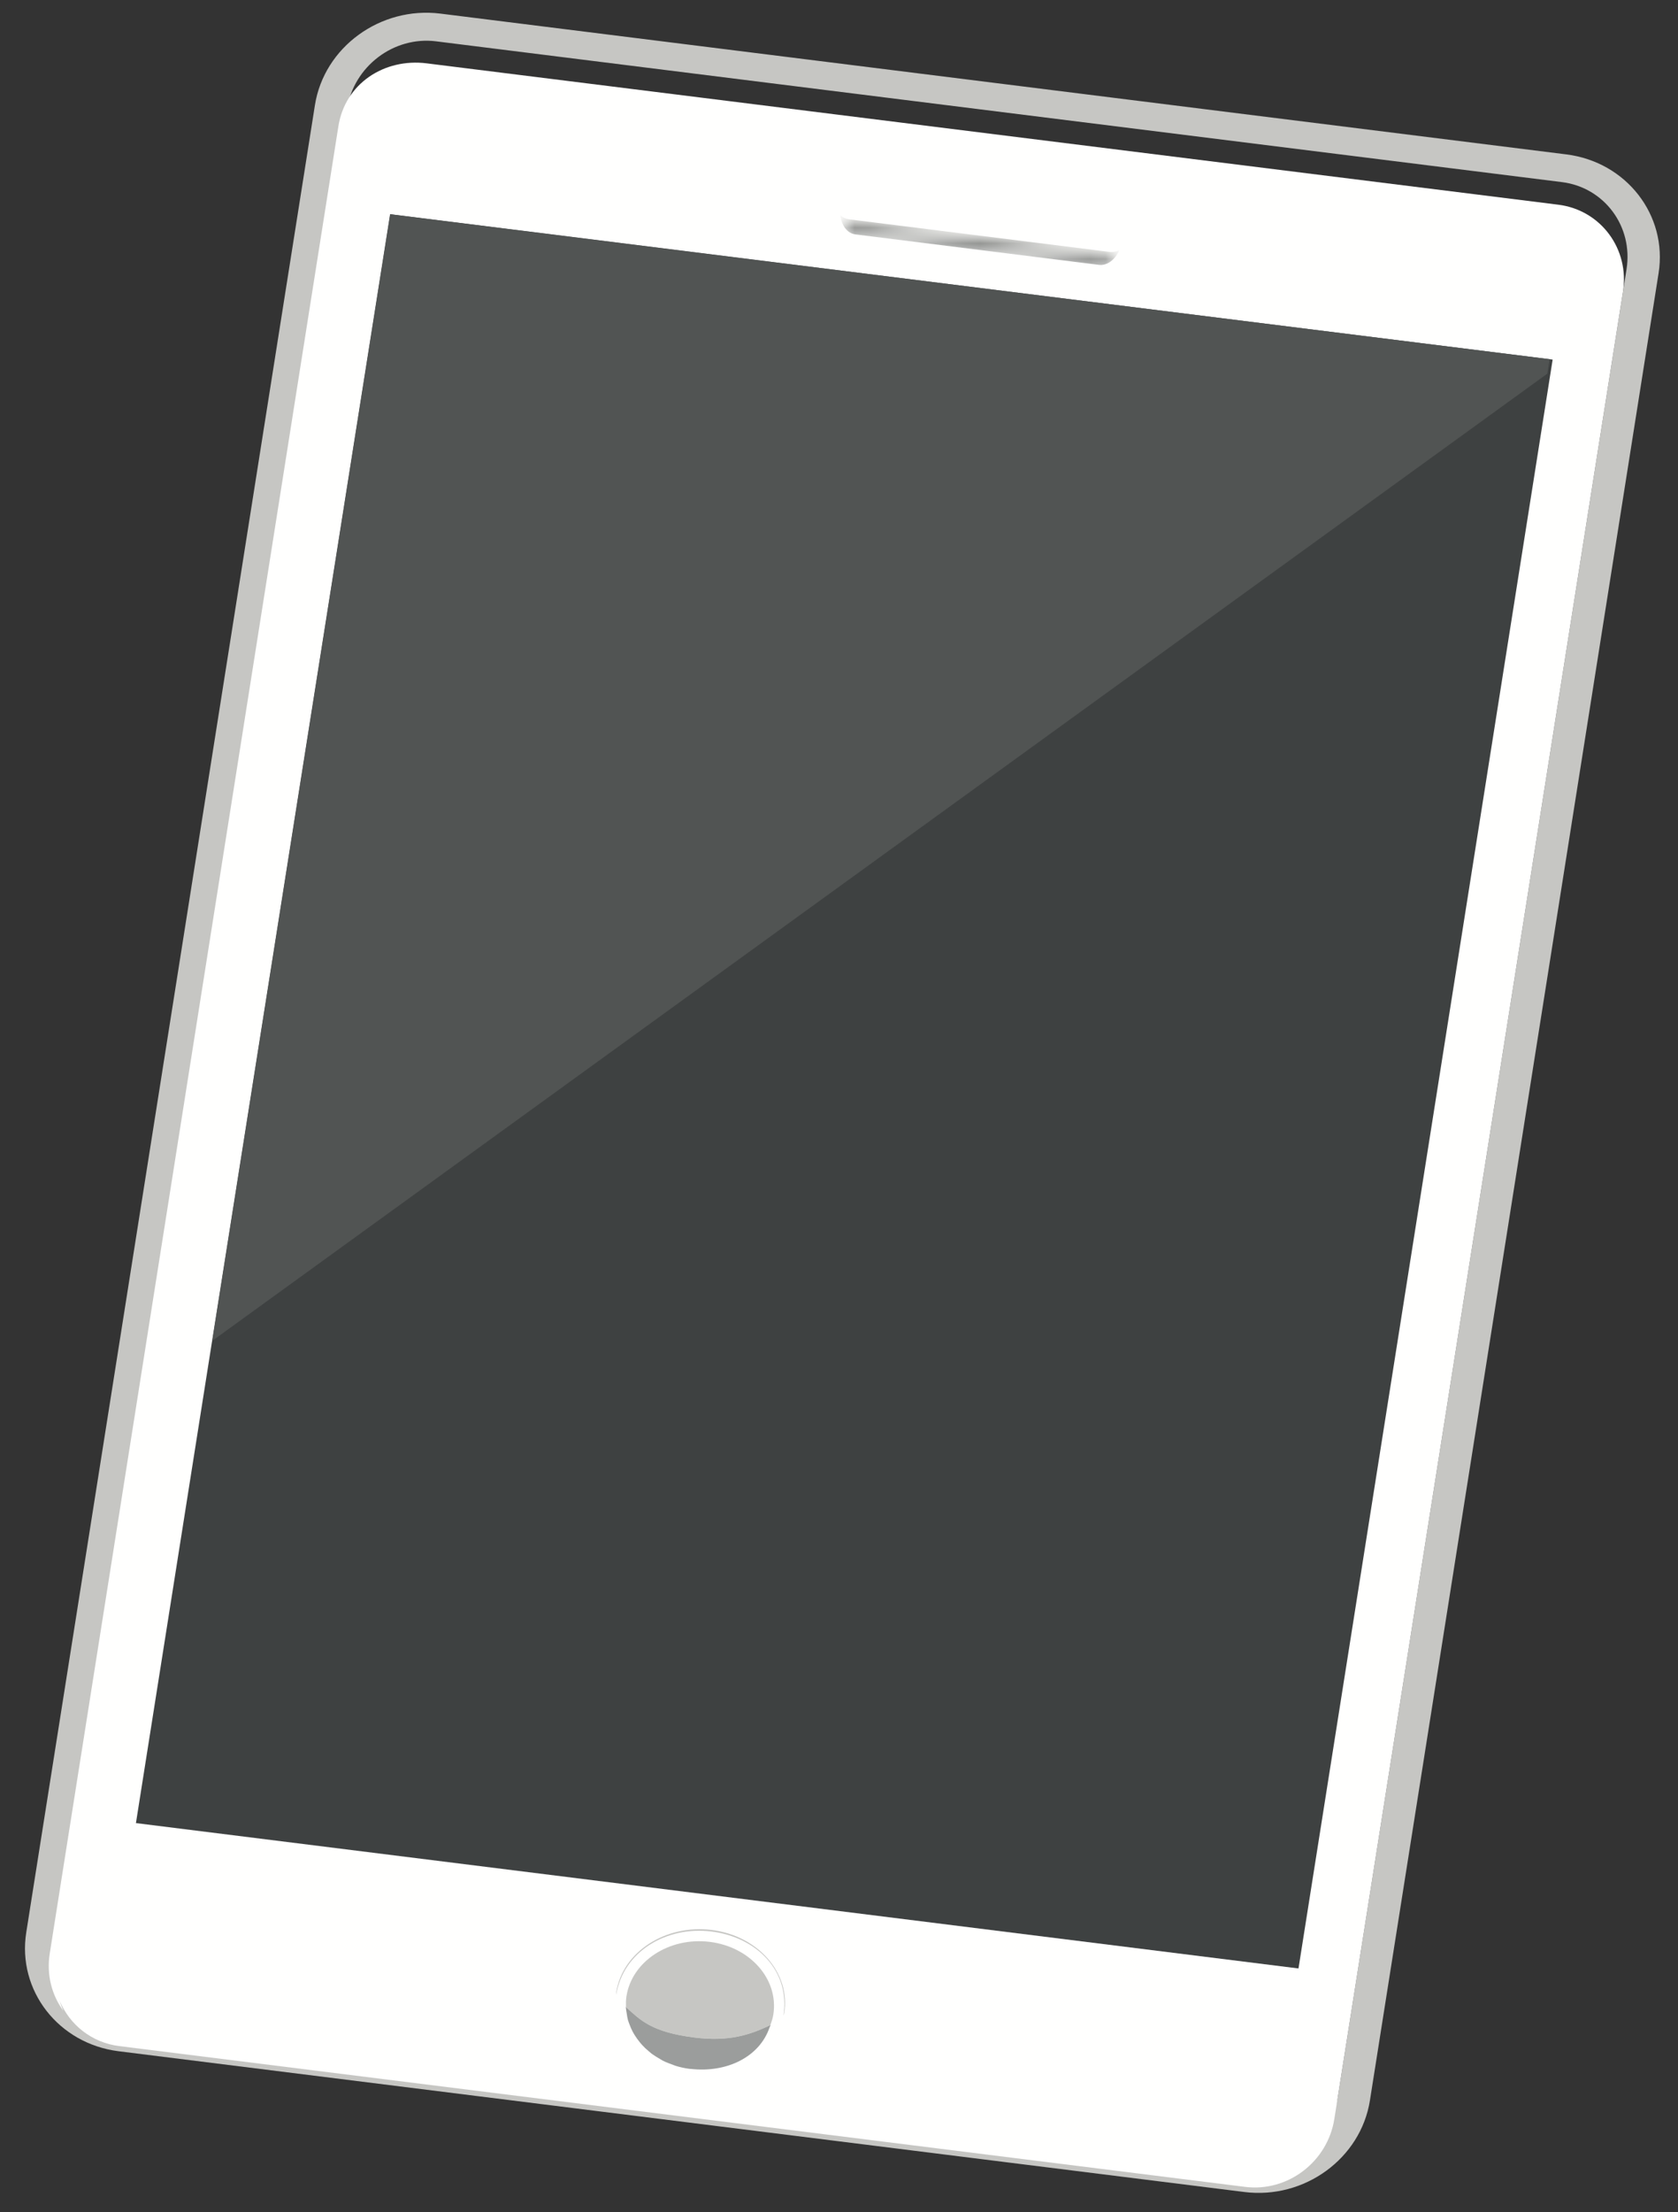 <svg width="107" height="141" viewBox="0 0 107 141" fill="none" xmlns="http://www.w3.org/2000/svg">
<rect x="0" y="0" width="107" height="141" fill="#333333" stroke="none"/>
<path fill-rule="evenodd" clip-rule="evenodd" d="M85.312 133.619C84.881 136.347 82.336 138.28 79.629 137.942L7.84 128.97C5.132 128.631 3.286 126.15 3.717 123.421L22.124 6.958C22.555 4.232 25.099 2.296 27.807 2.634L99.596 11.606C102.303 11.944 104.15 14.429 103.719 17.155L85.312 133.619ZM99.875 9.84L28.086 0.868C24.255 0.389 20.665 3.007 20.081 6.703L1.674 123.166C1.09 126.862 3.73 130.258 7.561 130.737L79.35 139.709C83.183 140.188 86.771 137.57 87.355 133.874L105.762 17.411C106.346 13.715 103.708 10.319 99.875 9.84Z" fill="#C6C6C3"/>
<path fill-rule="evenodd" clip-rule="evenodd" d="M10.636 114.16L81.531 123.02L97.03 24.954L26.135 16.094L10.636 114.16ZM99.368 13.047L94.185 12.399L27.207 4.037C24.5 3.698 22.008 5.324 21.578 8.046L3.171 124.512C2.956 125.869 3.304 127.164 4.04 128.164C3.947 127.955 3.869 127.74 3.804 127.521C4.44 129.047 5.84 130.189 7.612 130.41L79.401 139.382C82.109 139.721 84.653 137.788 85.085 135.059L103.491 18.596C103.922 15.87 102.075 13.385 99.368 13.047Z" fill="#FFFFFE"/>
<path fill-rule="evenodd" clip-rule="evenodd" d="M45.384 123.008C42.428 122.639 39.702 124.411 39.298 126.968L39.292 127.148C39.727 124.396 42.482 122.745 45.371 123.106C48.262 123.467 50.411 125.627 49.96 128.481L50.01 128.307C50.414 125.75 48.343 123.378 45.384 123.008Z" fill="#C6C6C3"/>
<path fill-rule="evenodd" clip-rule="evenodd" d="M45.265 123.767C42.678 123.444 40.3 124.996 39.947 127.23C39.91 127.463 39.909 127.693 39.915 127.924C40.844 128.759 41.543 129.521 44.303 129.866C46.446 130.134 47.809 129.708 49.121 129.072C49.202 128.854 49.275 128.634 49.312 128.4C49.665 126.166 47.852 124.09 45.265 123.767Z" fill="#C6C6C3"/>
<path fill-rule="evenodd" clip-rule="evenodd" d="M49.121 129.072C47.809 129.708 46.446 130.134 44.303 129.866C41.543 129.521 40.844 128.759 39.915 127.924L39.903 127.909L39.914 127.986C39.919 128.088 39.941 128.187 39.957 128.289C39.978 128.443 40.002 128.598 40.042 128.749C40.071 128.847 40.11 128.944 40.146 129.04C40.203 129.189 40.261 129.333 40.334 129.471C40.38 129.56 40.432 129.643 40.484 129.729C40.573 129.87 40.672 130.008 40.777 130.137C40.833 130.211 40.894 130.279 40.957 130.35C41.079 130.485 41.217 130.611 41.358 130.729L41.554 130.894C41.718 131.012 41.89 131.119 42.075 131.225L42.265 131.338C42.475 131.443 42.696 131.527 42.924 131.607L43.081 131.667C43.364 131.754 43.662 131.821 43.973 131.86L43.98 131.859L43.986 131.862L44.045 131.863C46.357 132.125 48.426 131.095 49.067 129.234L49.095 129.171L49.141 129.064L49.121 129.072Z" fill="#9B9D9C"/>
<mask id="mask0_12563:8437" style="mask-type:alpha" maskUnits="userSpaceOnUse" x="53" y="13" width="19" height="4">
<path d="M70.762 16.055L54.144 13.978C53.932 13.952 53.745 13.859 53.588 13.723C53.658 14.372 54.025 14.875 54.546 14.941L70.078 16.882C70.598 16.947 71.11 16.553 71.377 15.946C71.184 16.038 70.972 16.081 70.762 16.055Z" fill="white"/>
</mask>
<g mask="url(#mask0_12563:8437)">
<path fill-rule="evenodd" clip-rule="evenodd" d="M70.762 16.055L54.144 13.978C53.932 13.952 53.745 13.859 53.588 13.723C53.658 14.372 54.025 14.875 54.546 14.941L70.078 16.882C70.598 16.947 71.11 16.553 71.377 15.946C71.184 16.038 70.972 16.081 70.762 16.055Z" fill="url(#paint0_linear_12563:8437)"/>
</g>
<path fill-rule="evenodd" clip-rule="evenodd" d="M8.668 116.196L82.8 125.461L99.007 22.919L24.875 13.654L8.668 116.196Z" fill="#3E4141"/>
<path fill-rule="evenodd" clip-rule="evenodd" d="M13.304 85.624L24.683 13.63L24.874 13.654L13.525 85.464L13.304 85.624Z" fill="#FFFFFE"/>
<path fill-rule="evenodd" clip-rule="evenodd" d="M13.525 85.465L24.875 13.654L98.815 22.895L98.67 23.814L13.525 85.465Z" fill="#515453"/>
<defs>
<linearGradient id="paint0_linear_12563:8437" x1="62.483" y1="14.833" x2="62.347" y2="15.922" gradientUnits="userSpaceOnUse">
<stop stop-color="#AFB0AC"/>
<stop offset="1" stop-color="#737573"/>
</linearGradient>
</defs>
</svg>
